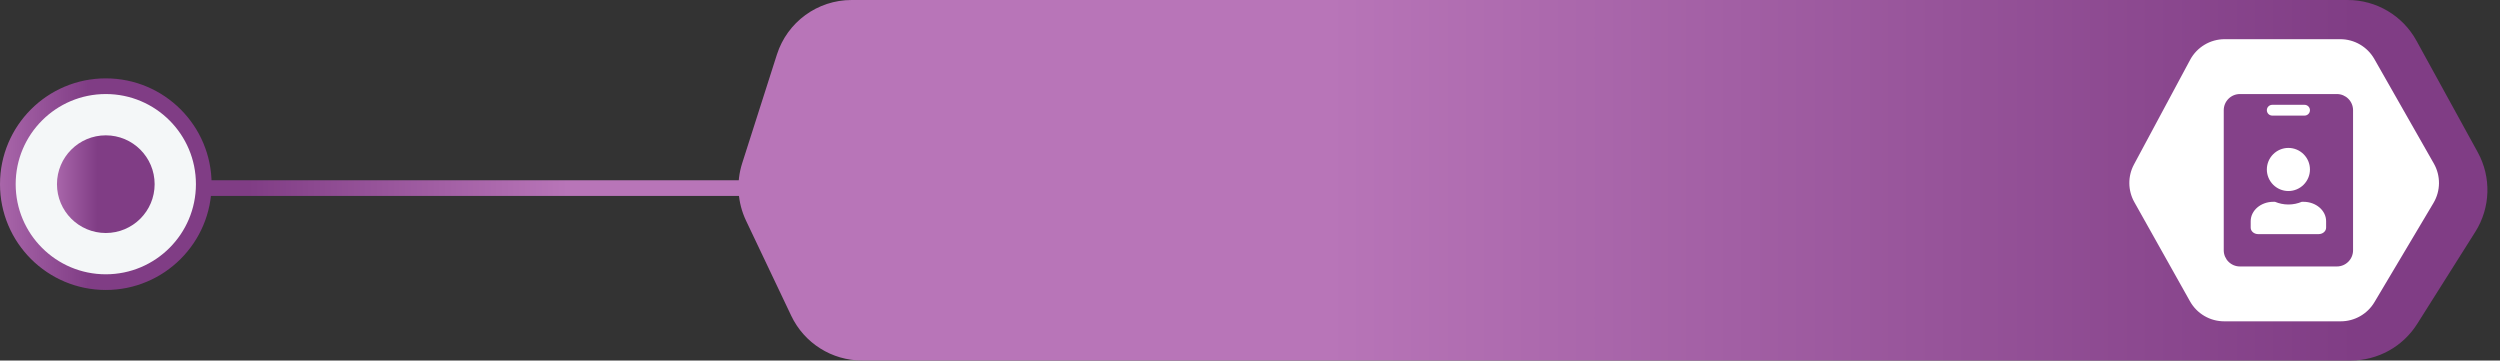 <svg width="319" height="46" viewBox="0 0 319 46" fill="none" xmlns="http://www.w3.org/2000/svg">
<rect x="0" y="0" width="319" height="46" fill="#333333" stroke="none"/>
<circle r="12.5" transform="matrix(-1 0 0 1 13.5 23.5)" fill="#F4F7F8" stroke="url(#paint0_linear_878_4035)" stroke-width="2"/>
<circle r="6.231" transform="matrix(-1 0 0 1 13.5 23.5)" fill="url(#paint1_linear_878_4035)"/>
<line y1="-1" x2="70" y2="-1" transform="matrix(1 -8.74228e-08 -8.74228e-08 -1 26 23)" stroke="url(#paint2_linear_878_4035)" stroke-width="2"/>
<path d="M99.134 6.957L94.703 20.826C93.93 23.245 94.107 25.868 95.197 28.162L100.963 40.293C102.62 43.779 106.135 46 109.995 46H299.971C303.403 46 306.595 44.24 308.427 41.339L315.852 29.579C317.794 26.502 317.912 22.612 316.159 19.424L308.333 5.183C306.576 1.986 303.217 0 299.569 0H108.659C104.309 0 100.458 2.813 99.134 6.957Z" fill="url(#paint3_linear_878_4035)"/>
<path d="M298.618 5H283.867C282.025 5 280.332 6.013 279.461 7.635L272.298 20.982C271.489 22.488 271.507 24.303 272.343 25.793L279.443 38.447C280.328 40.024 281.995 41 283.804 41H298.683C300.445 41 302.078 40.072 302.979 38.557L310.511 25.901C311.432 24.355 311.45 22.434 310.56 20.87L302.964 7.526C302.075 5.965 300.416 5 298.618 5Z" fill="white"/>
<path d="M298.188 12H285.812C284.674 12 283.75 12.924 283.75 14.062V31.938C283.75 33.076 284.674 34 285.812 34H298.188C299.326 34 300.25 33.076 300.25 31.938V14.062C300.25 12.924 299.326 12 298.188 12ZM289.938 13.375H294.062C294.441 13.375 294.75 13.684 294.75 14.062C294.75 14.441 294.441 14.75 294.062 14.75H289.938C289.559 14.75 289.25 14.441 289.25 14.062C289.25 13.684 289.559 13.375 289.938 13.375ZM292 18.875C293.517 18.875 294.75 20.108 294.75 21.625C294.75 23.142 293.517 24.375 292 24.375C290.483 24.375 289.25 23.142 289.25 21.625C289.25 20.108 290.483 18.875 292 18.875ZM296.812 29.05C296.812 29.506 296.383 29.875 295.85 29.875H288.15C287.617 29.875 287.188 29.506 287.188 29.05V28.225C287.188 26.859 288.481 25.75 290.075 25.75H290.29C290.818 25.969 291.394 26.094 292 26.094C292.606 26.094 293.186 25.969 293.71 25.75H293.925C295.519 25.75 296.812 26.859 296.812 28.225V29.05Z" fill="#844189"/>
<defs>
<linearGradient id="paint0_linear_878_4035" x1="2.201" y1="13.8" x2="27" y2="13.8" gradientUnits="userSpaceOnUse">
<stop stop-color="#803D85"/>
<stop offset="0.633" stop-color="#B875B8"/>
</linearGradient>
<linearGradient id="paint1_linear_878_4035" x1="1.016" y1="6.369" x2="12.461" y2="6.369" gradientUnits="userSpaceOnUse">
<stop stop-color="#803D85"/>
<stop offset="0.633" stop-color="#B875B8"/>
</linearGradient>
<linearGradient id="paint2_linear_878_4035" x1="5.707" y1="0.511" x2="70" y2="0.511" gradientUnits="userSpaceOnUse">
<stop stop-color="#803D85"/>
<stop offset="0.633" stop-color="#B875B8"/>
</linearGradient>
<linearGradient id="paint3_linear_878_4035" x1="300.617" y1="23.511" x2="93.5" y2="23.511" gradientUnits="userSpaceOnUse">
<stop stop-color="#803D85"/>
<stop offset="0.633" stop-color="#B875B8"/>
</linearGradient>
</defs>
</svg>
